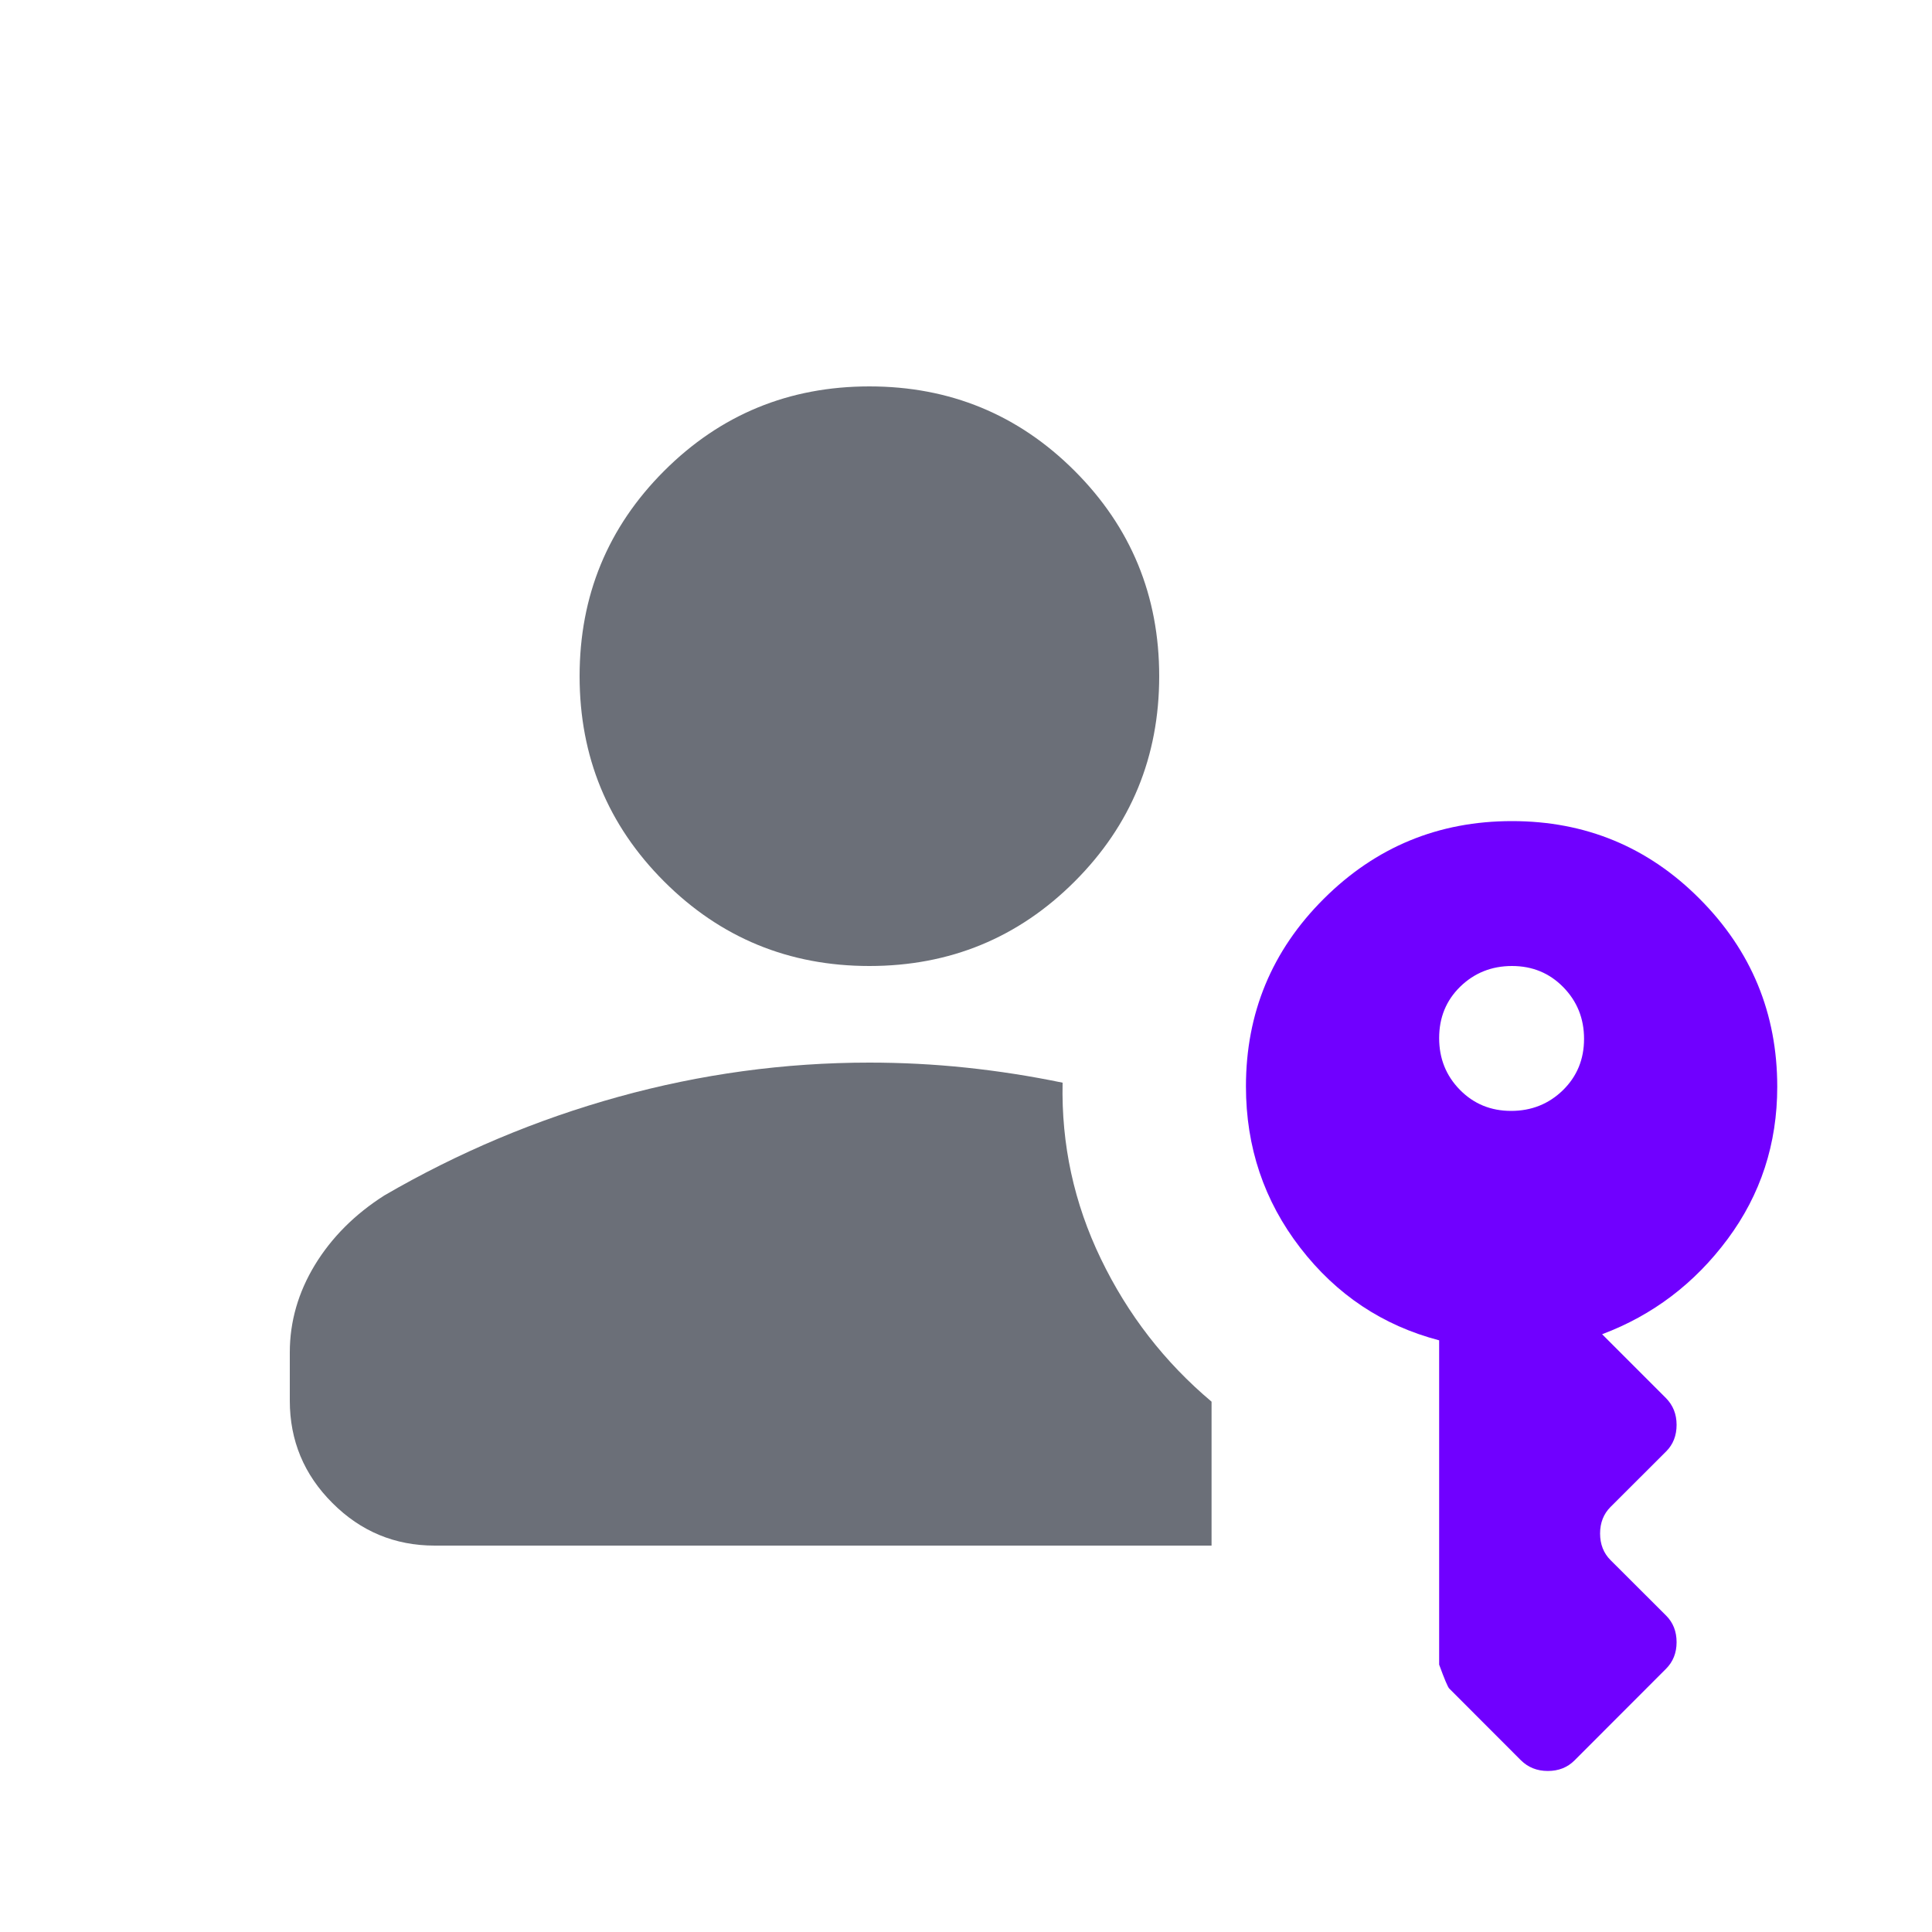<svg width="20" height="20" viewBox="0 0 20 20" fill="none" xmlns="http://www.w3.org/2000/svg">
<mask id="mask0_1663_576" style="mask-type:alpha" maskUnits="userSpaceOnUse" x="0" y="0" width="20" height="20">
<rect width="20" height="20" fill="#D9D9D9"/>
</mask>
<g mask="url(#mask0_1663_576)">
<path d="M15.643 11.5C15.854 11.5 16.033 11.428 16.179 11.286C16.325 11.143 16.398 10.966 16.398 10.754C16.398 10.543 16.326 10.365 16.183 10.219C16.04 10.073 15.863 10 15.652 10C15.441 10 15.262 10.072 15.116 10.214C14.97 10.357 14.898 10.534 14.898 10.746C14.898 10.957 14.969 11.135 15.112 11.281C15.255 11.427 15.432 11.5 15.643 11.5ZM15.744 18.222L15.002 17.479C14.988 17.465 14.953 17.383 14.898 17.232V13.875C14.314 13.722 13.835 13.403 13.46 12.917C13.085 12.431 12.898 11.874 12.898 11.246C12.898 10.488 13.166 9.84 13.704 9.304C14.242 8.768 14.891 8.5 15.652 8.5C16.413 8.5 17.061 8.768 17.595 9.305C18.13 9.842 18.398 10.491 18.398 11.25C18.398 11.841 18.226 12.367 17.884 12.827C17.542 13.287 17.109 13.615 16.585 13.812L17.246 14.473C17.319 14.547 17.356 14.639 17.356 14.75C17.356 14.861 17.32 14.953 17.248 15.025L16.672 15.6C16.6 15.672 16.564 15.764 16.564 15.875C16.564 15.986 16.6 16.078 16.672 16.15L17.248 16.725C17.32 16.797 17.356 16.889 17.356 17C17.356 17.111 17.319 17.203 17.246 17.276L16.299 18.224C16.226 18.297 16.134 18.333 16.023 18.333C15.911 18.333 15.819 18.296 15.744 18.222Z" fill="#7000FF"/>
<path d="M4.5 16C4.088 16 3.734 15.853 3.441 15.559C3.147 15.266 3 14.912 3 14.5V14C3 13.681 3.087 13.379 3.26 13.094C3.434 12.809 3.674 12.569 3.979 12.375C4.743 11.931 5.551 11.59 6.403 11.354C7.256 11.118 8.121 11 9 11C9.333 11 9.667 11.017 10 11.052C10.333 11.087 10.667 11.139 11 11.208C10.986 11.847 11.118 12.455 11.396 13.031C11.674 13.608 12.056 14.101 12.542 14.51V16H4.5ZM9 10C8.167 10 7.458 9.708 6.875 9.125C6.292 8.542 6 7.833 6 7C6 6.167 6.292 5.458 6.875 4.875C7.458 4.292 8.167 4 9 4C9.833 4 10.542 4.292 11.125 4.875C11.708 5.458 12 6.167 12 7C12 7.833 11.708 8.542 11.125 9.125C10.542 9.708 9.833 10 9 10Z" fill="#6B6F78"/>
</g>
</svg>
